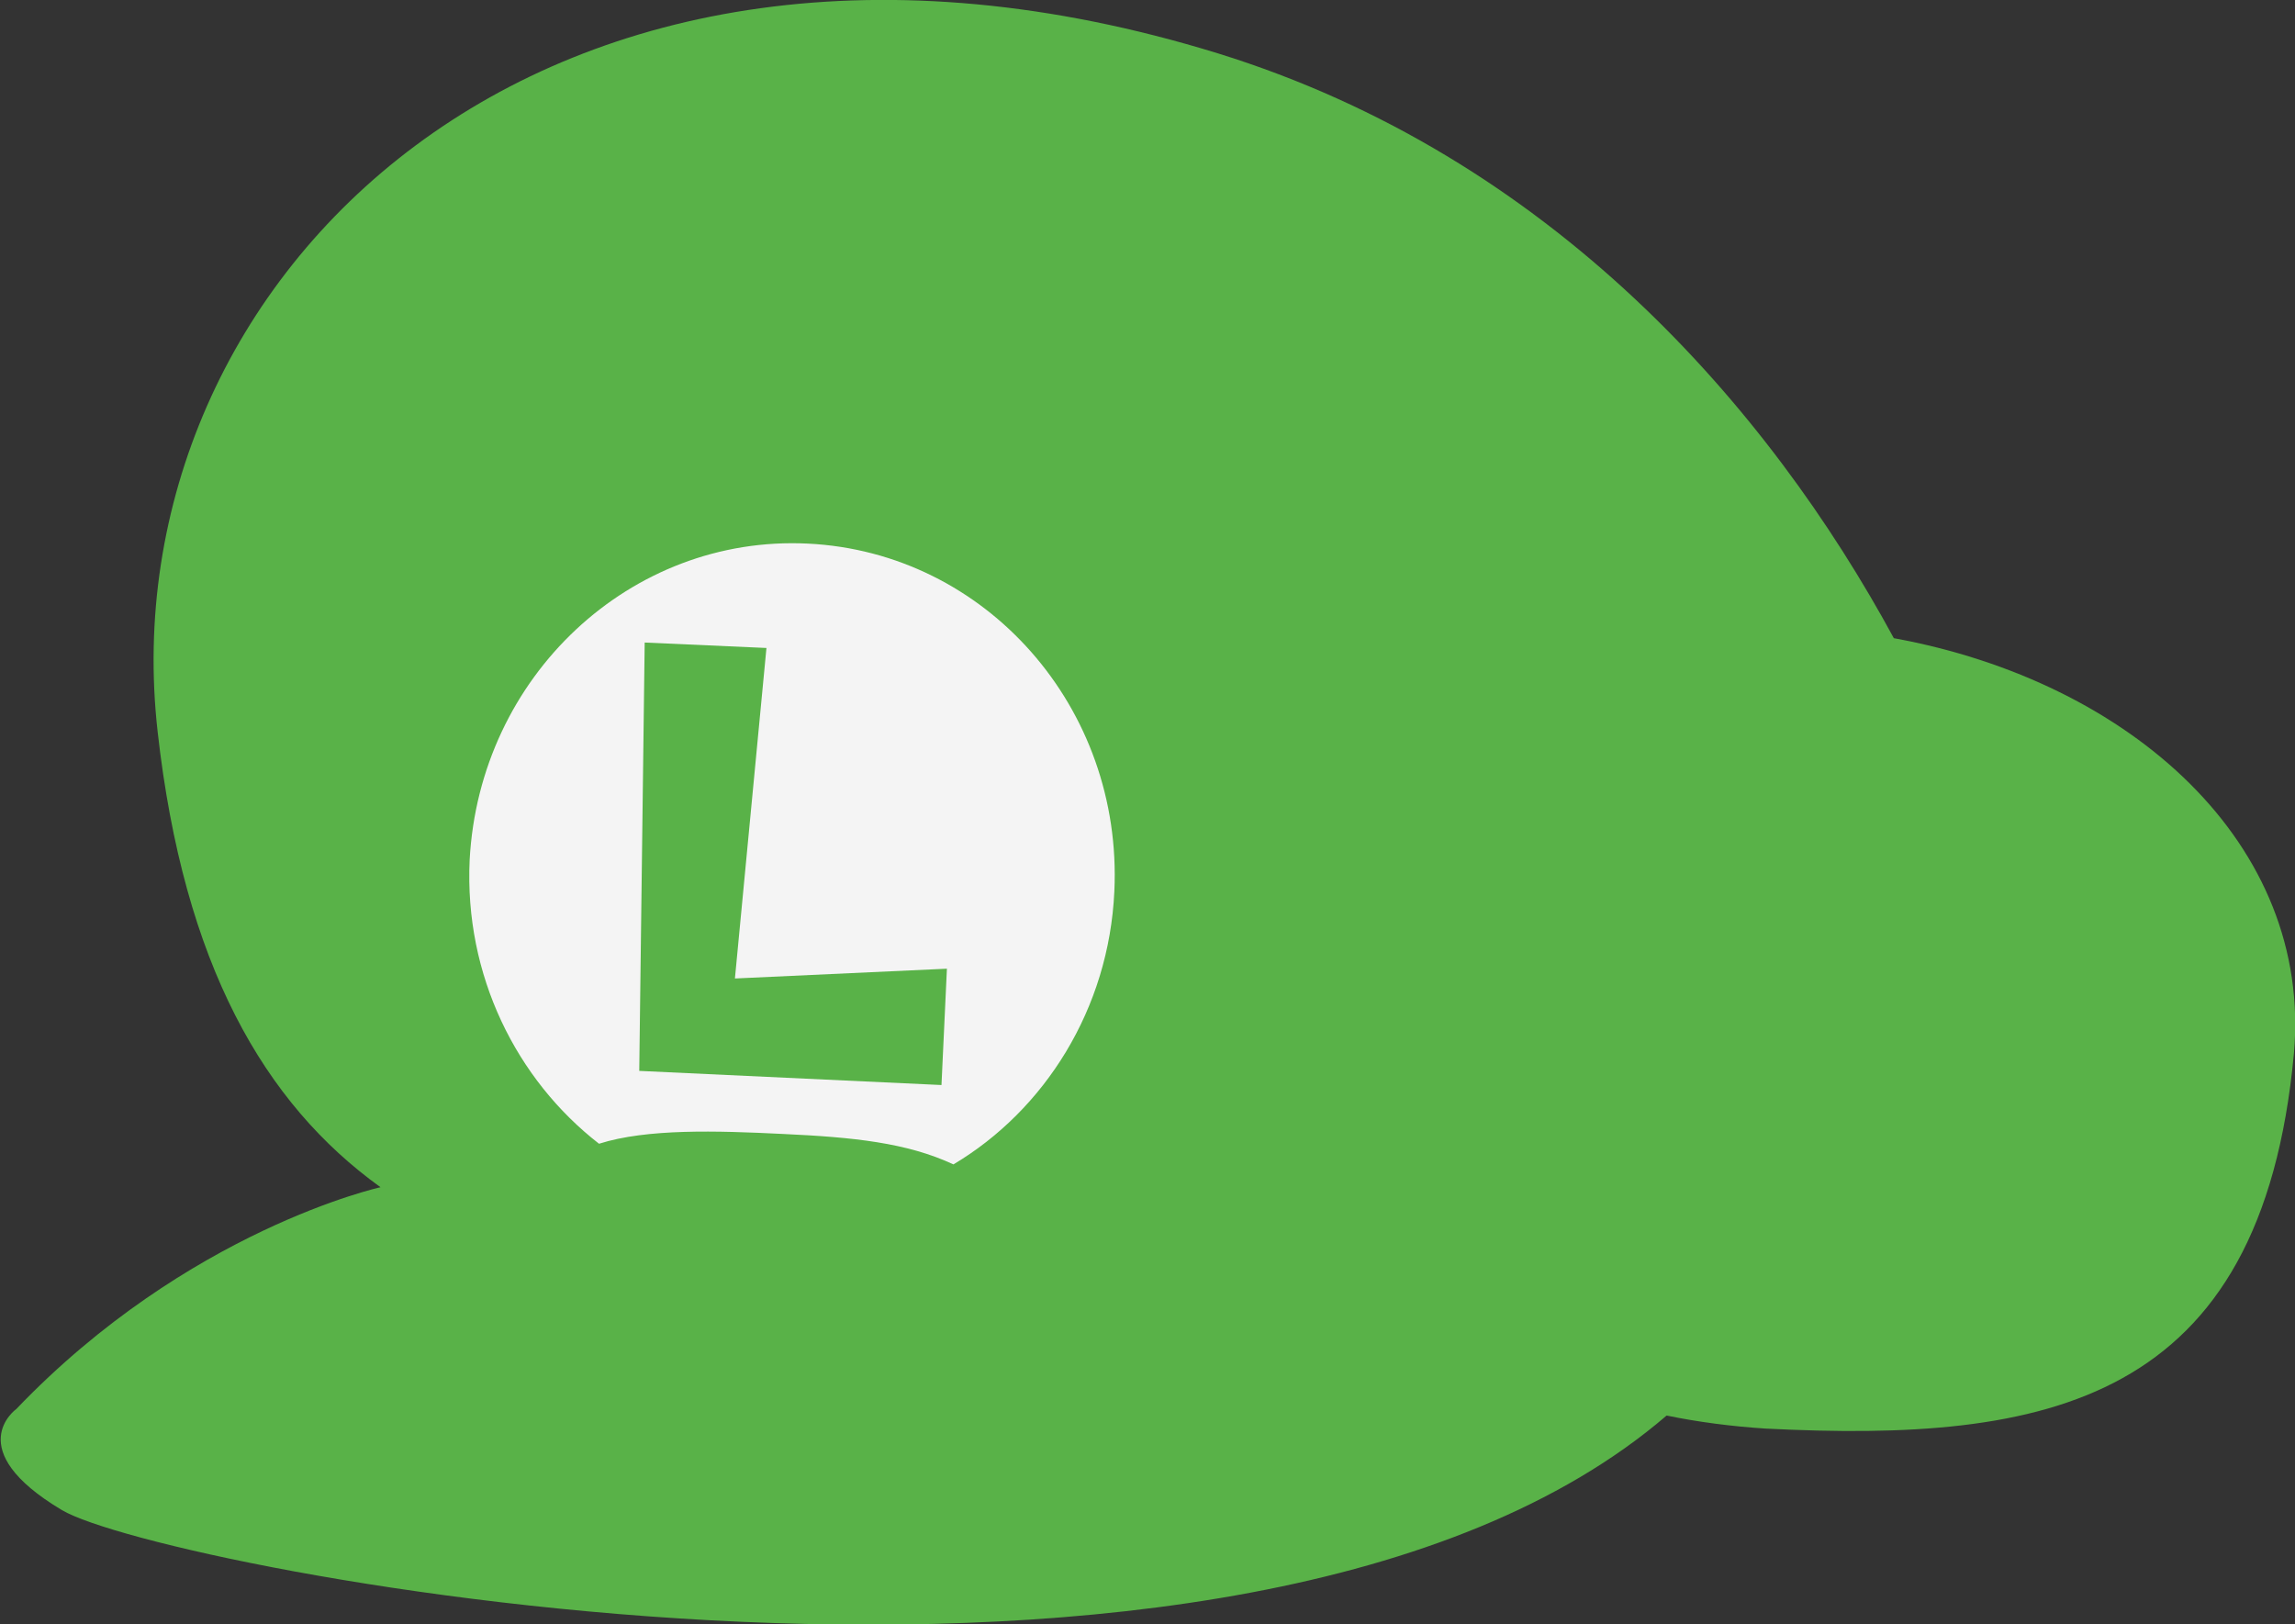 <?xml version="1.0" encoding="utf-8"?>
<!-- Generator: Adobe Illustrator 19.0.0, SVG Export Plug-In . SVG Version: 6.00 Build 0)  -->
<svg version="1.1" id="Layer_1" xmlns="http://www.w3.org/2000/svg" xmlns:xlink="http://www.w3.org/1999/xlink" x="0px" y="0px"
	 viewBox="0 0 211.1 149.4" style="enable-background:new 0 0 211.1 149.4;" xml:space="preserve">
<rect x="0" y="0" width="211.1" height="149.4" fill="#333333" stroke="none"/>
<style type="text/css">
	.st0{fill:#59B248;}
	.st1{fill:#F4F4F4;}
</style>
<path id="XMLID_31_" class="st0" d="M174.2,58.7C162.7,37.5,142.7,14.4,112,4.9C50-14.2,9.8,25.8,14.5,67.3
	c2.4,21.4,9.8,34.2,20.5,41.9l0,0c0,0-17.7,3.9-33.5,20.4c0,0-5.2,3.7,4.2,9.3c9.1,5.4,108.5,24.9,147.6-8.7c2.9,0.6,6,1,9.1,1.2
	c25.8,1.3,45.6-2.2,48.6-34.5C212.7,77.7,196.1,62.7,174.2,58.7z"/>
<g id="XMLID_27_">
	<path id="XMLID_29_" class="st1" d="M55.1,105.2c4.4-1.4,10.8-1.2,16.9-0.9c6.5,0.3,11.4,0.8,15.7,2.8c8.4-5,14.3-14.3,14.8-25.1
		c0.8-16.9-11.8-31.2-28.2-32C58,49.2,44.1,62.2,43.2,79.1C42.7,89.7,47.5,99.3,55.1,105.2z"/>
	<polygon id="XMLID_28_" class="st0" points="67.6,90 70.5,59.6 59.3,59.1 58.8,98.5 86.6,99.8 87.1,89.1 	"/>
</g>
</svg>
